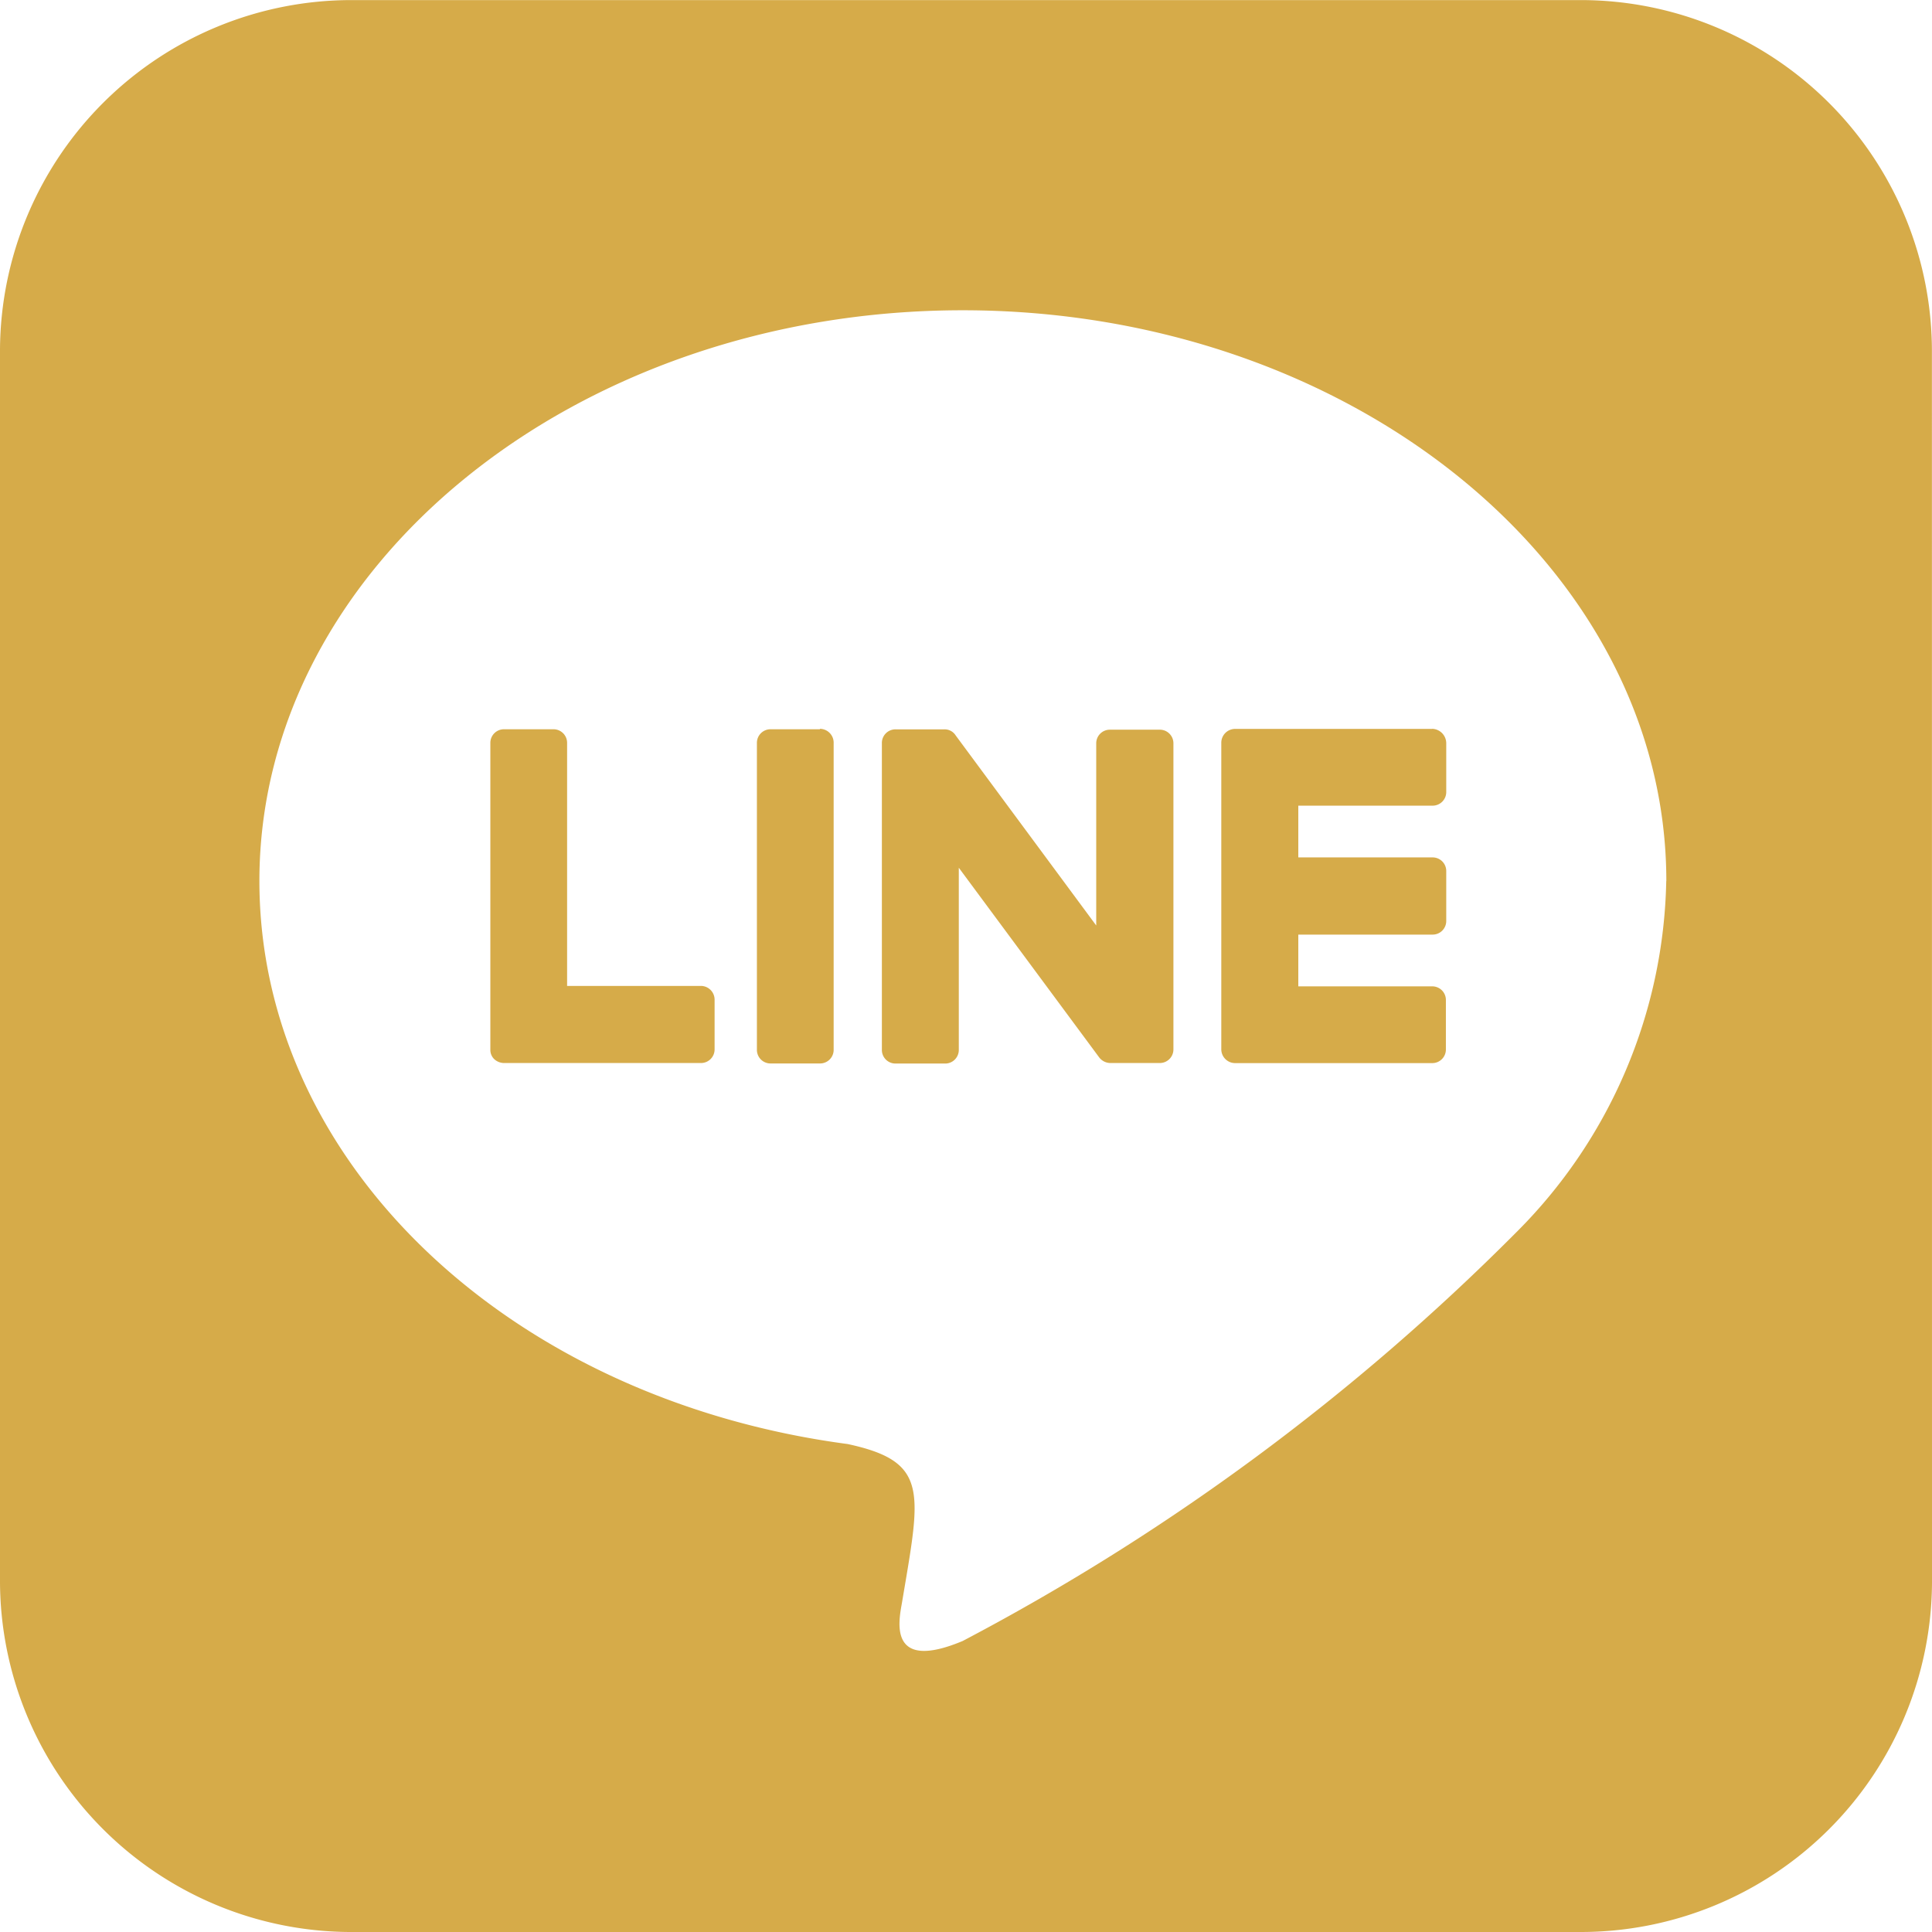 <svg xmlns="http://www.w3.org/2000/svg" width="21.875" height="21.875" viewBox="0 0 21.875 21.875"><path d="M13.286-11.9a.154.154,0,0,0-.161-.151h-.557a.154.154,0,0,0-.156.156v2.061L10.82-11.987a.147.147,0,0,0-.127-.068h-.552a.154.154,0,0,0-.156.156v3.472a.154.154,0,0,0,.156.156H10.7a.154.154,0,0,0,.156-.156v-2.061L12.446-8.34a.161.161,0,0,0,.127.063h.557a.154.154,0,0,0,.156-.156Zm-4-.156H8.726a.154.154,0,0,0-.156.156v3.472a.154.154,0,0,0,.156.156h.557a.154.154,0,0,0,.156-.156V-11.9A.157.157,0,0,0,9.282-12.061ZM7.939-9.15H6.421V-11.9a.154.154,0,0,0-.156-.156H5.708a.154.154,0,0,0-.156.156v3.472a.144.144,0,0,0,.044.107.165.165,0,0,0,.107.044H7.935a.154.154,0,0,0,.156-.156v-.557A.156.156,0,0,0,7.939-9.15Zm8.276-2.91H13.984a.157.157,0,0,0-.156.156v3.472a.157.157,0,0,0,.156.156h2.231a.154.154,0,0,0,.156-.156v-.557a.154.154,0,0,0-.156-.156H14.7v-.586h1.519a.154.154,0,0,0,.156-.156v-.562a.154.154,0,0,0-.156-.156H14.7v-.586h1.519a.154.154,0,0,0,.156-.156V-11.9A.164.164,0,0,0,16.216-12.061Zm5.659-4.263a3.977,3.977,0,0,0-3.955-3.989H3.989A3.98,3.98,0,0,0,0-16.357V-2.427A3.98,3.98,0,0,0,3.955,1.562H17.886a3.977,3.977,0,0,0,3.989-3.955Zm-3.008,5.986a5.769,5.769,0,0,1-1.7,3.979A25.736,25.736,0,0,1,10.9-1.733c-.85.356-.723-.23-.688-.43.21-1.255.317-1.6-.615-1.8-3.828-.508-6.66-3.184-6.66-6.377C2.939-13.9,6.514-16.8,10.9-16.8S18.867-13.9,18.867-10.337Z" transform="translate(0 20.313)" fill="#d6ab49"/></svg>